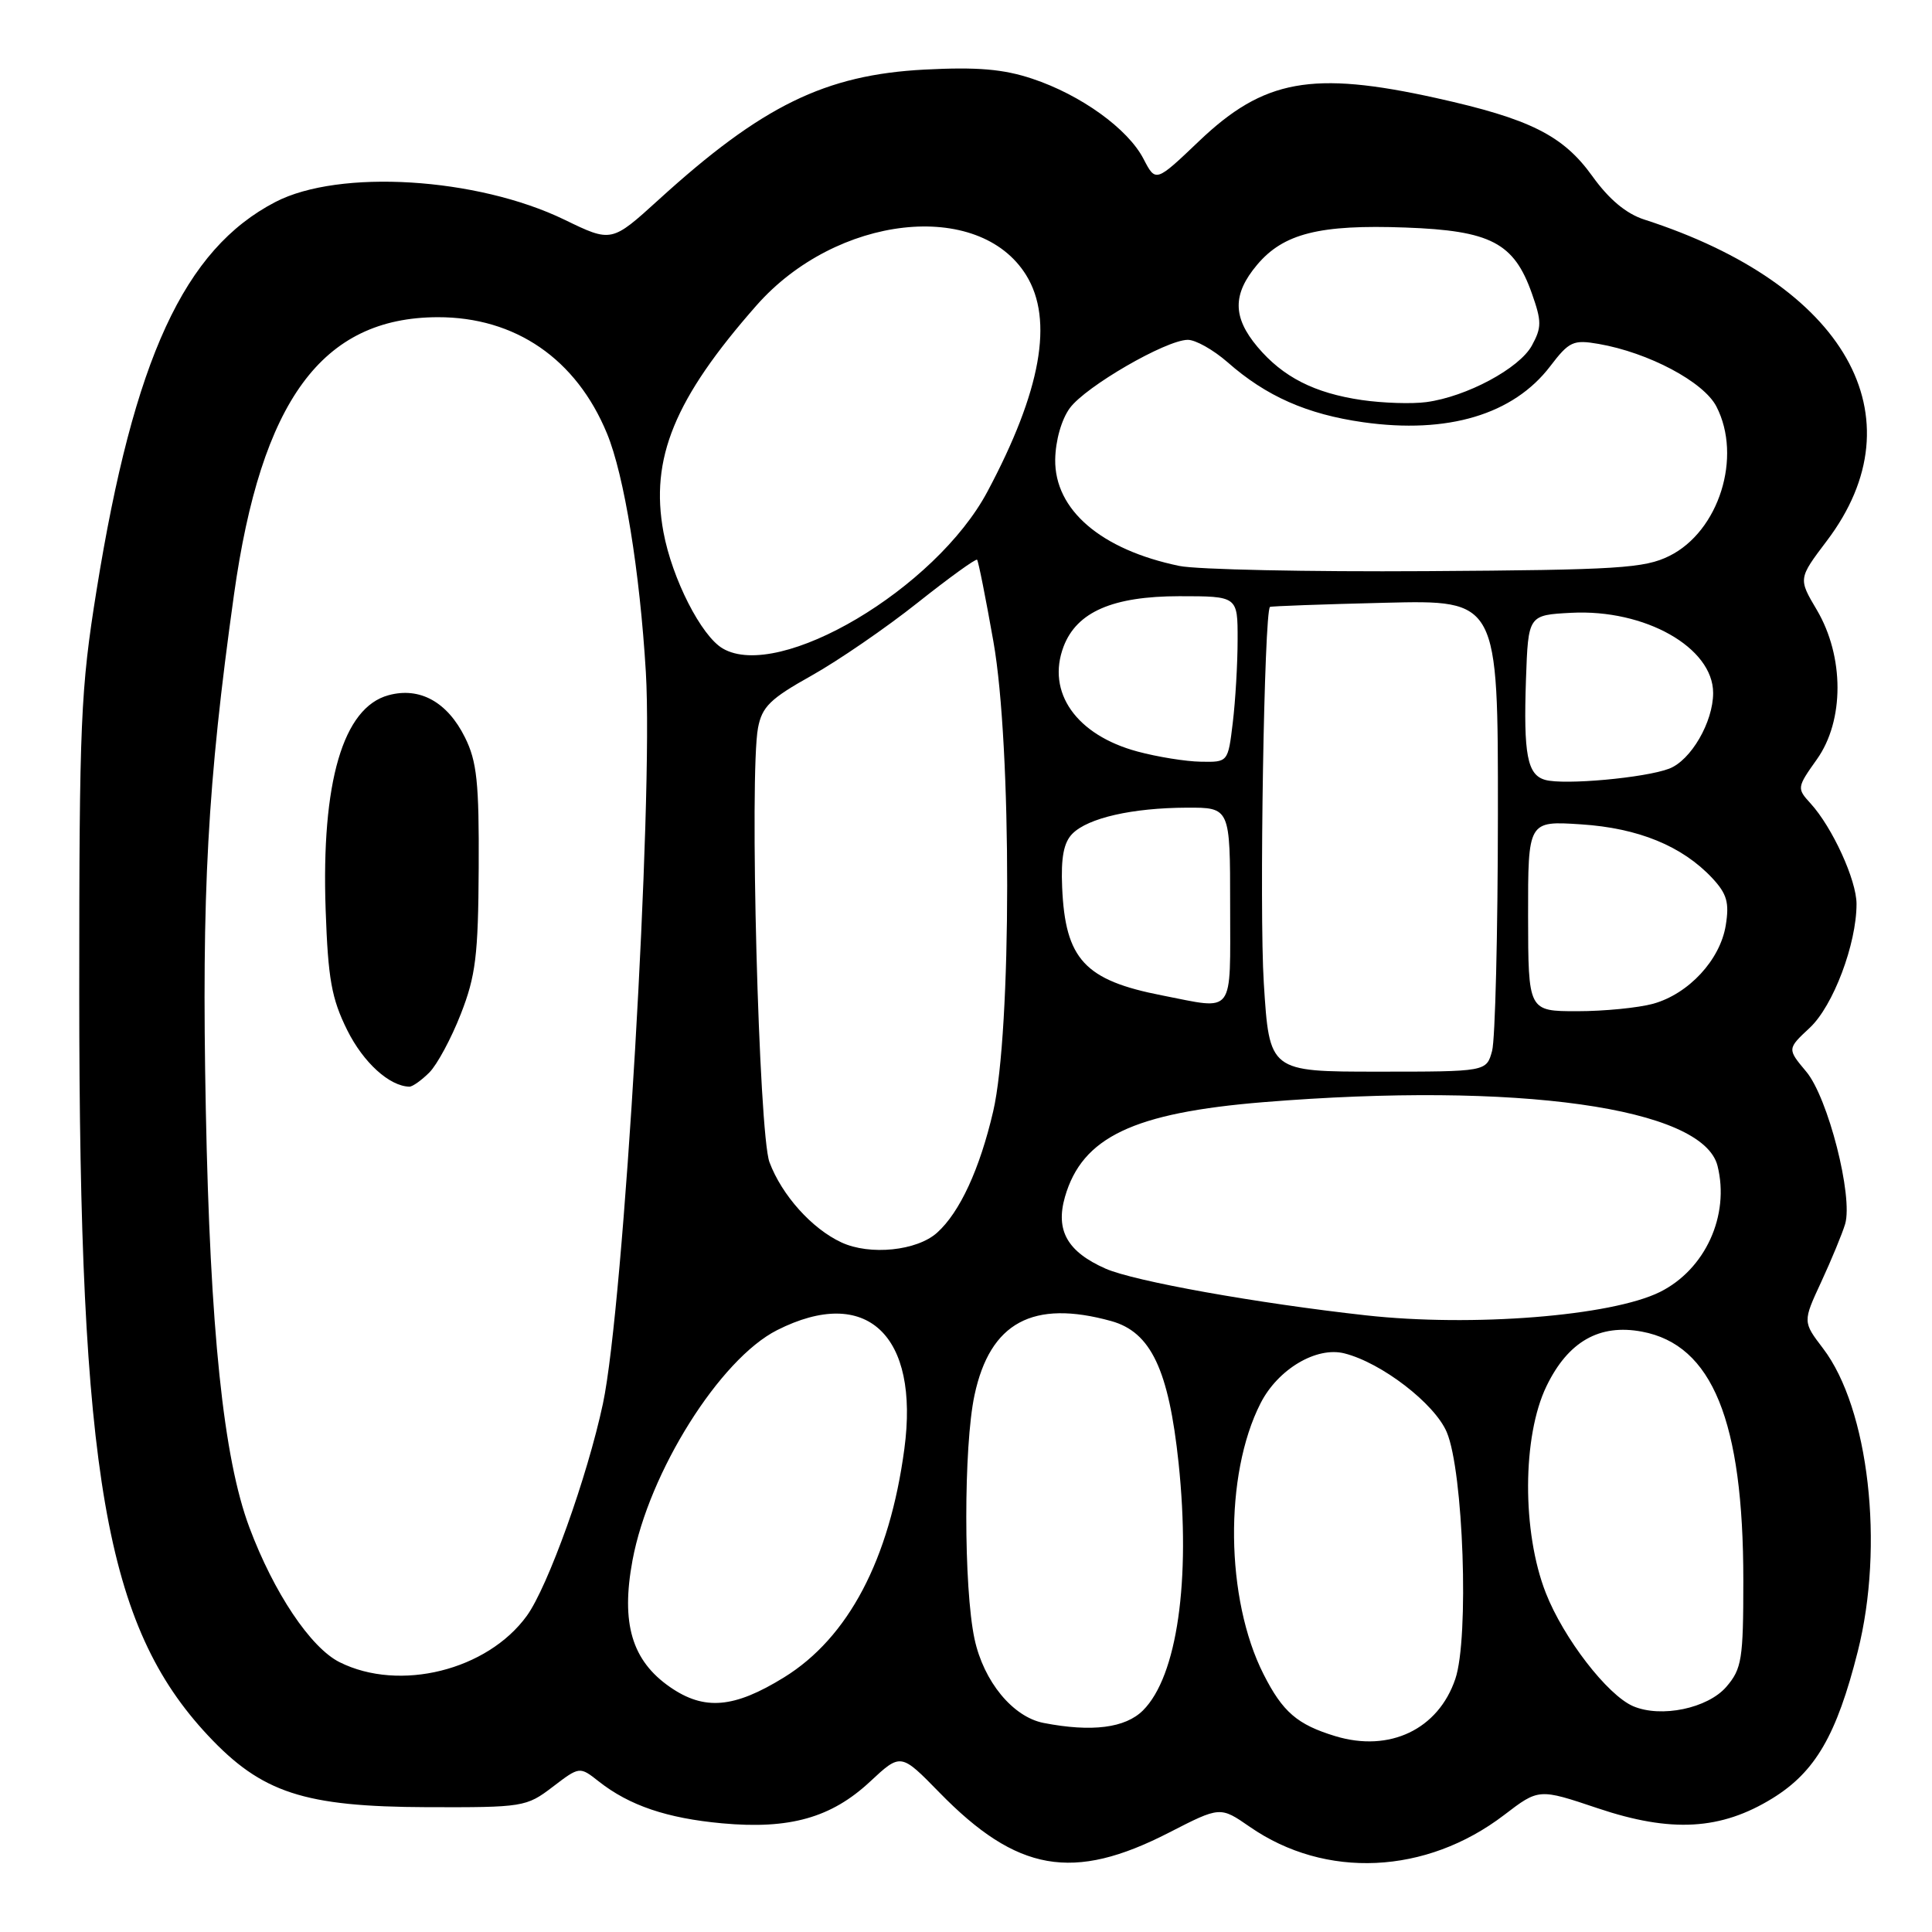 <?xml version="1.0" encoding="UTF-8" standalone="no"?>
<!DOCTYPE svg PUBLIC "-//W3C//DTD SVG 1.1//EN" "http://www.w3.org/Graphics/SVG/1.1/DTD/svg11.dtd" >
<svg xmlns="http://www.w3.org/2000/svg" xmlns:xlink="http://www.w3.org/1999/xlink" version="1.1" viewBox="0 0 256 256">
 <g >
 <path fill="currentColor"
d=" M 154.88 242.84 C 161.68 239.35 161.68 239.35 165.60 242.06 C 175.62 249.01 188.97 248.39 199.30 240.50 C 203.90 236.98 203.90 236.98 211.70 239.60 C 221.45 242.88 228.04 242.50 234.89 238.27 C 240.54 234.77 243.36 229.93 246.16 218.84 C 249.71 204.81 247.63 186.63 241.56 178.67 C 238.87 175.14 238.87 175.14 241.34 169.82 C 242.69 166.90 244.11 163.46 244.49 162.19 C 245.57 158.54 242.22 145.42 239.33 141.99 C 236.81 138.98 236.81 138.98 239.81 136.18 C 242.91 133.28 246.00 125.09 246.00 119.78 C 246.00 116.62 242.80 109.63 239.91 106.46 C 238.08 104.46 238.10 104.34 240.75 100.61 C 244.39 95.49 244.39 87.01 240.74 80.82 C 238.28 76.67 238.28 76.67 242.06 71.67 C 254.51 55.23 244.56 37.70 217.90 29.10 C 215.49 28.33 213.21 26.43 211.00 23.35 C 207.11 17.93 202.72 15.74 190.26 12.98 C 173.86 9.35 167.46 10.52 158.90 18.68 C 153.14 24.17 153.14 24.17 151.53 21.07 C 149.47 17.07 143.22 12.57 136.78 10.43 C 132.94 9.15 129.49 8.86 122.52 9.22 C 109.33 9.91 100.97 14.00 87.27 26.47 C 81.03 32.14 81.03 32.14 74.77 29.10 C 63.20 23.50 44.94 22.38 36.50 26.76 C 24.41 33.03 17.74 47.49 12.80 78.18 C 10.68 91.36 10.50 95.60 10.50 131.50 C 10.50 195.41 13.97 215.43 27.55 229.95 C 34.68 237.57 40.27 239.40 56.58 239.46 C 69.30 239.50 69.75 239.43 73.22 236.78 C 76.80 234.05 76.80 234.05 79.34 236.05 C 83.39 239.24 88.37 240.93 95.69 241.60 C 104.62 242.42 110.16 240.86 115.29 236.07 C 119.36 232.28 119.36 232.28 124.46 237.50 C 134.77 248.06 142.17 249.36 154.88 242.84 Z  M 176.94 230.05 C 171.90 228.52 169.96 226.85 167.43 221.85 C 162.37 211.88 162.19 195.43 167.03 185.94 C 169.33 181.42 174.44 178.39 178.14 179.33 C 183.07 180.57 190.09 185.98 191.70 189.76 C 193.91 194.95 194.68 217.03 192.84 222.46 C 190.58 229.15 184.13 232.23 176.94 230.05 Z  M 138.29 228.30 C 134.21 227.51 130.34 222.81 129.13 217.17 C 127.68 210.39 127.67 191.62 129.13 184.85 C 131.19 175.23 136.86 172.17 147.25 175.05 C 152.50 176.51 154.86 181.49 156.17 193.86 C 157.80 209.40 155.98 222.11 151.46 226.63 C 149.12 228.97 144.68 229.54 138.29 228.30 Z  M 216.40 226.08 C 213.00 224.62 207.18 217.08 204.83 211.08 C 201.66 203.01 201.70 190.31 204.92 183.67 C 207.78 177.76 211.93 175.39 217.57 176.45 C 226.89 178.20 231.00 188.27 231.00 209.39 C 231.00 219.87 230.80 221.12 228.75 223.51 C 226.28 226.37 220.10 227.66 216.40 226.08 Z  M 88.79 223.55 C 83.72 220.04 82.26 215.10 83.81 206.75 C 85.99 195.05 95.39 180.08 102.97 176.25 C 114.80 170.27 121.86 176.86 119.83 192.00 C 117.87 206.63 112.41 217.00 103.89 222.26 C 97.27 226.35 93.33 226.69 88.79 223.55 Z  M 45.00 220.25 C 41.16 218.33 36.28 211.04 33.04 202.38 C 29.60 193.19 27.84 176.23 27.27 146.98 C 26.71 118.22 27.49 103.92 31.00 78.82 C 34.61 53.05 42.67 42.07 58.00 42.03 C 68.28 42.01 76.35 47.55 80.43 57.44 C 82.71 62.96 84.78 75.69 85.58 89.09 C 86.59 106.08 82.66 173.02 79.89 186.00 C 77.82 195.70 72.60 210.25 69.81 214.10 C 64.57 221.33 52.94 224.22 45.00 220.25 Z  M 56.89 142.11 C 57.92 141.08 59.80 137.59 61.06 134.36 C 63.03 129.33 63.37 126.60 63.43 115.00 C 63.49 103.69 63.19 100.88 61.61 97.71 C 59.28 93.01 55.62 90.99 51.48 92.12 C 45.45 93.75 42.56 103.64 43.15 120.56 C 43.47 129.72 43.93 132.31 46.01 136.50 C 48.15 140.80 51.60 143.93 54.25 143.99 C 54.66 143.99 55.85 143.15 56.89 142.11 Z  M 181.00 174.29 C 166.57 172.69 150.26 169.77 146.49 168.10 C 141.43 165.86 139.84 163.05 141.11 158.60 C 143.39 150.68 150.17 147.45 167.44 146.04 C 201.13 143.31 225.64 146.75 227.58 154.48 C 229.23 161.05 225.95 168.22 219.94 171.20 C 213.49 174.39 195.07 175.85 181.00 174.29 Z  M 111.50 164.63 C 107.59 162.82 103.60 158.38 101.96 154.00 C 100.54 150.22 99.28 102.63 100.44 96.45 C 100.97 93.65 102.06 92.58 107.52 89.53 C 111.07 87.54 117.39 83.20 121.57 79.88 C 125.75 76.56 129.31 73.99 129.47 74.17 C 129.64 74.35 130.61 79.22 131.63 85.00 C 134.08 98.78 134.06 136.70 131.60 147.27 C 129.82 154.91 127.18 160.63 124.18 163.33 C 121.52 165.74 115.27 166.38 111.50 164.63 Z  M 167.46 130.25 C 166.85 120.64 167.51 81.06 168.28 80.42 C 168.40 80.32 175.25 80.07 183.50 79.87 C 198.50 79.50 198.50 79.50 198.48 108.00 C 198.47 123.68 198.12 137.74 197.71 139.25 C 196.96 142.00 196.96 142.00 182.58 142.00 C 168.20 142.00 168.20 142.00 167.46 130.25 Z  M 202.48 121.38 C 202.47 108.77 202.47 108.77 209.48 109.23 C 217.10 109.72 222.91 112.11 226.89 116.36 C 228.83 118.45 229.16 119.60 228.67 122.62 C 227.93 127.19 223.76 131.69 219.06 133.00 C 217.10 133.54 212.57 133.99 209.00 133.99 C 202.50 133.99 202.50 133.99 202.48 121.38 Z  M 154.00 131.90 C 143.73 129.90 141.15 127.12 140.74 117.57 C 140.57 113.61 140.95 111.62 142.11 110.46 C 144.19 108.38 150.03 107.05 157.25 107.02 C 163.00 107.00 163.00 107.00 163.00 120.00 C 163.00 134.73 163.71 133.80 154.00 131.90 Z  M 204.75 103.34 C 202.37 102.68 201.86 99.98 202.20 90.00 C 202.50 81.50 202.50 81.50 208.20 81.20 C 217.96 80.69 227.00 85.80 227.00 91.82 C 227.00 95.68 224.06 100.74 221.18 101.85 C 218.01 103.07 207.25 104.05 204.75 103.34 Z  M 150.72 99.58 C 142.62 97.40 138.63 91.74 140.93 85.67 C 142.68 81.08 147.44 79.01 156.25 79.00 C 164.00 79.00 164.00 79.00 163.99 84.75 C 163.99 87.91 163.70 92.86 163.35 95.75 C 162.72 101.00 162.72 101.00 159.11 100.93 C 157.12 100.90 153.35 100.29 150.72 99.58 Z  M 95.77 85.93 C 92.92 84.27 89.06 76.69 87.91 70.50 C 86.11 60.75 89.37 52.82 100.23 40.48 C 110.81 28.46 129.72 26.34 135.98 36.47 C 139.64 42.39 137.95 51.81 130.84 65.14 C 123.99 78.00 103.25 90.29 95.77 85.93 Z  M 156.27 74.99 C 145.89 72.84 139.73 67.56 139.82 60.89 C 139.86 58.38 140.65 55.58 141.76 54.07 C 143.86 51.21 154.46 45.07 157.37 45.03 C 158.40 45.01 160.77 46.35 162.65 47.99 C 167.78 52.51 173.18 54.89 180.64 55.95 C 191.83 57.53 200.53 54.93 205.41 48.53 C 207.92 45.24 208.46 44.99 211.82 45.57 C 218.44 46.72 225.74 50.59 227.43 53.86 C 230.88 60.53 227.78 70.39 221.21 73.66 C 217.90 75.30 214.46 75.52 189.00 75.68 C 173.32 75.78 158.60 75.47 156.27 74.99 Z  M 180.46 53.01 C 174.16 52.09 169.99 49.96 166.62 45.96 C 163.32 42.03 163.30 38.98 166.57 35.09 C 170.07 30.93 174.86 29.73 186.24 30.15 C 197.53 30.56 200.61 32.17 202.98 38.88 C 204.29 42.59 204.29 43.39 202.98 45.79 C 201.32 48.82 194.32 52.57 189.00 53.28 C 187.07 53.54 183.23 53.41 180.46 53.01 Z "/>
</g>
</svg>